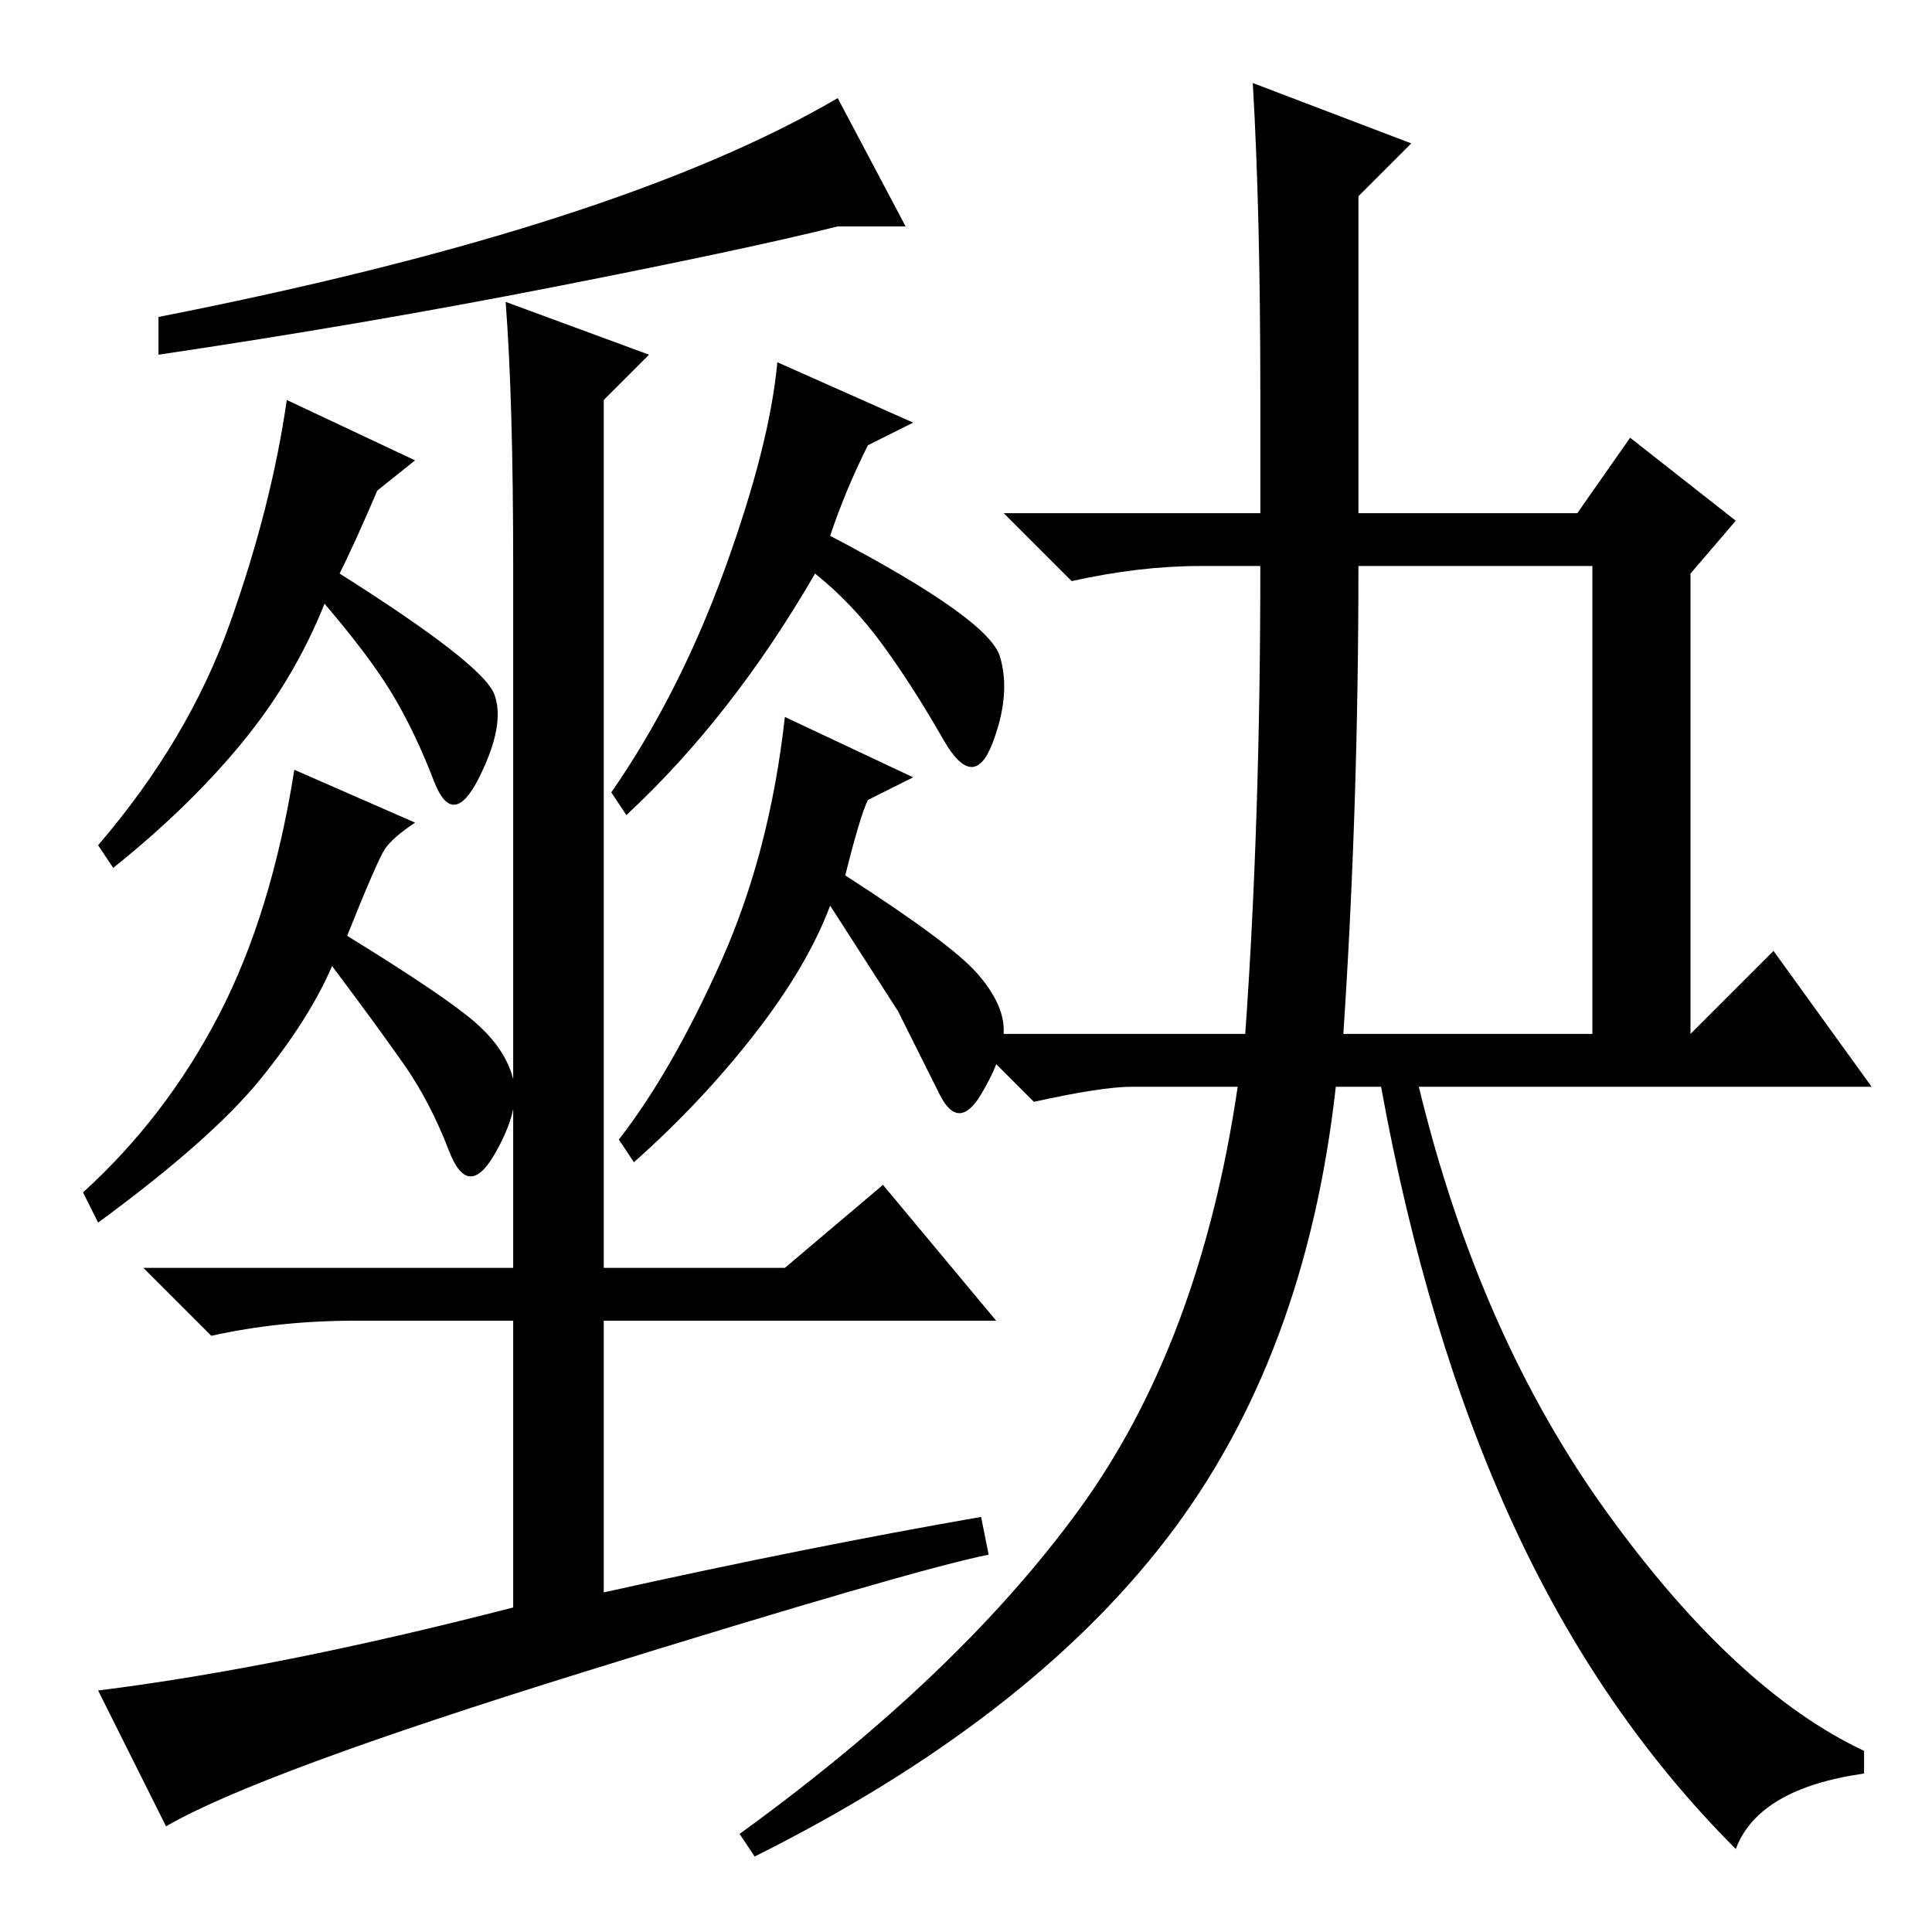 <?xml version="1.0" standalone="no"?>
<!DOCTYPE svg PUBLIC "-//W3C//DTD SVG 1.1//EN" "http://www.w3.org/Graphics/SVG/1.1/DTD/svg11.dtd" >
<svg xmlns="http://www.w3.org/2000/svg" xmlns:xlink="http://www.w3.org/1999/xlink" version="1.1" viewBox="0 -36 256 256">
  <g transform="matrix(1 0 0 -1 0 220)">
   <path fill="currentColor"
d="M77.5 34.5q-43.5 -13.5 -55.5 -20.5l-9 18q24 3 55 11v38h-21q-10 0 -19 -2l-9 9h49v93q0 22 -1 35l19 -7l-6 -6v-115h24l13 11l15 -18h-52v-36q27 6 50 10l1 -5q-10 -2 -53.5 -15.5zM55 195l-5 -4q-3 -7 -5 -11q19 -12 20.5 -16t-2 -11t-6 -0.5t-5.5 11.5t-9 12
q-4 -10 -11 -18.5t-17 -16.5l-2 3q12 14 17.5 29.5t7.5 29.5zM55 147q-3 -2 -4 -3.5t-5 -11.5q13 -8 17 -11.5t5 -7.5t-2.5 -10t-6 0.5t-6 11.5t-9.5 13q-3 -7 -9.5 -15t-21.5 -19l-2 4q11 10 18 23.5t10 32.5zM121 200l-6 -3q-3 -6 -5 -12q21 -11 22.5 -16t-1 -11.5
t-6.5 0.5t-8 12.5t-9 9.5q-11 -19 -25 -32l-2 3q9 13 15 29.5t7 27.5zM121 153l-6 -3q-1 -2 -3 -10q14 -9 17.5 -13t3.5 -7.5t-3 -8.5t-5.5 0l-5.5 11t-9 14q-3 -8 -10 -17t-16 -17l-2 3q7 9 13.5 23.5t8.5 32.5zM111 243l9 -17h-9q-12 -3 -37.5 -8t-52.5 -9v5q61 12 90 29z
M178 119h33v62h-31q0 -32 -2 -62zM230 11q-18 18 -29.5 43t-17.5 58h-6q-4 -36 -22.5 -60t-54.5 -42l-2 3q29 21 45 43t21 56h-14q-4 0 -13 -2l-9 9h37q2 28 2 62h-8q-8 0 -17 -2l-9 9h34v16q0 24 -1 41l21 -8l-7 -7v-42h29l7 10l14 -11l-6 -7v-61l11 11l13 -18h-60
q8 -33 25 -56.5t34 -31.5v-3q-14 -2 -17 -10z" />
  </g>

</svg>
